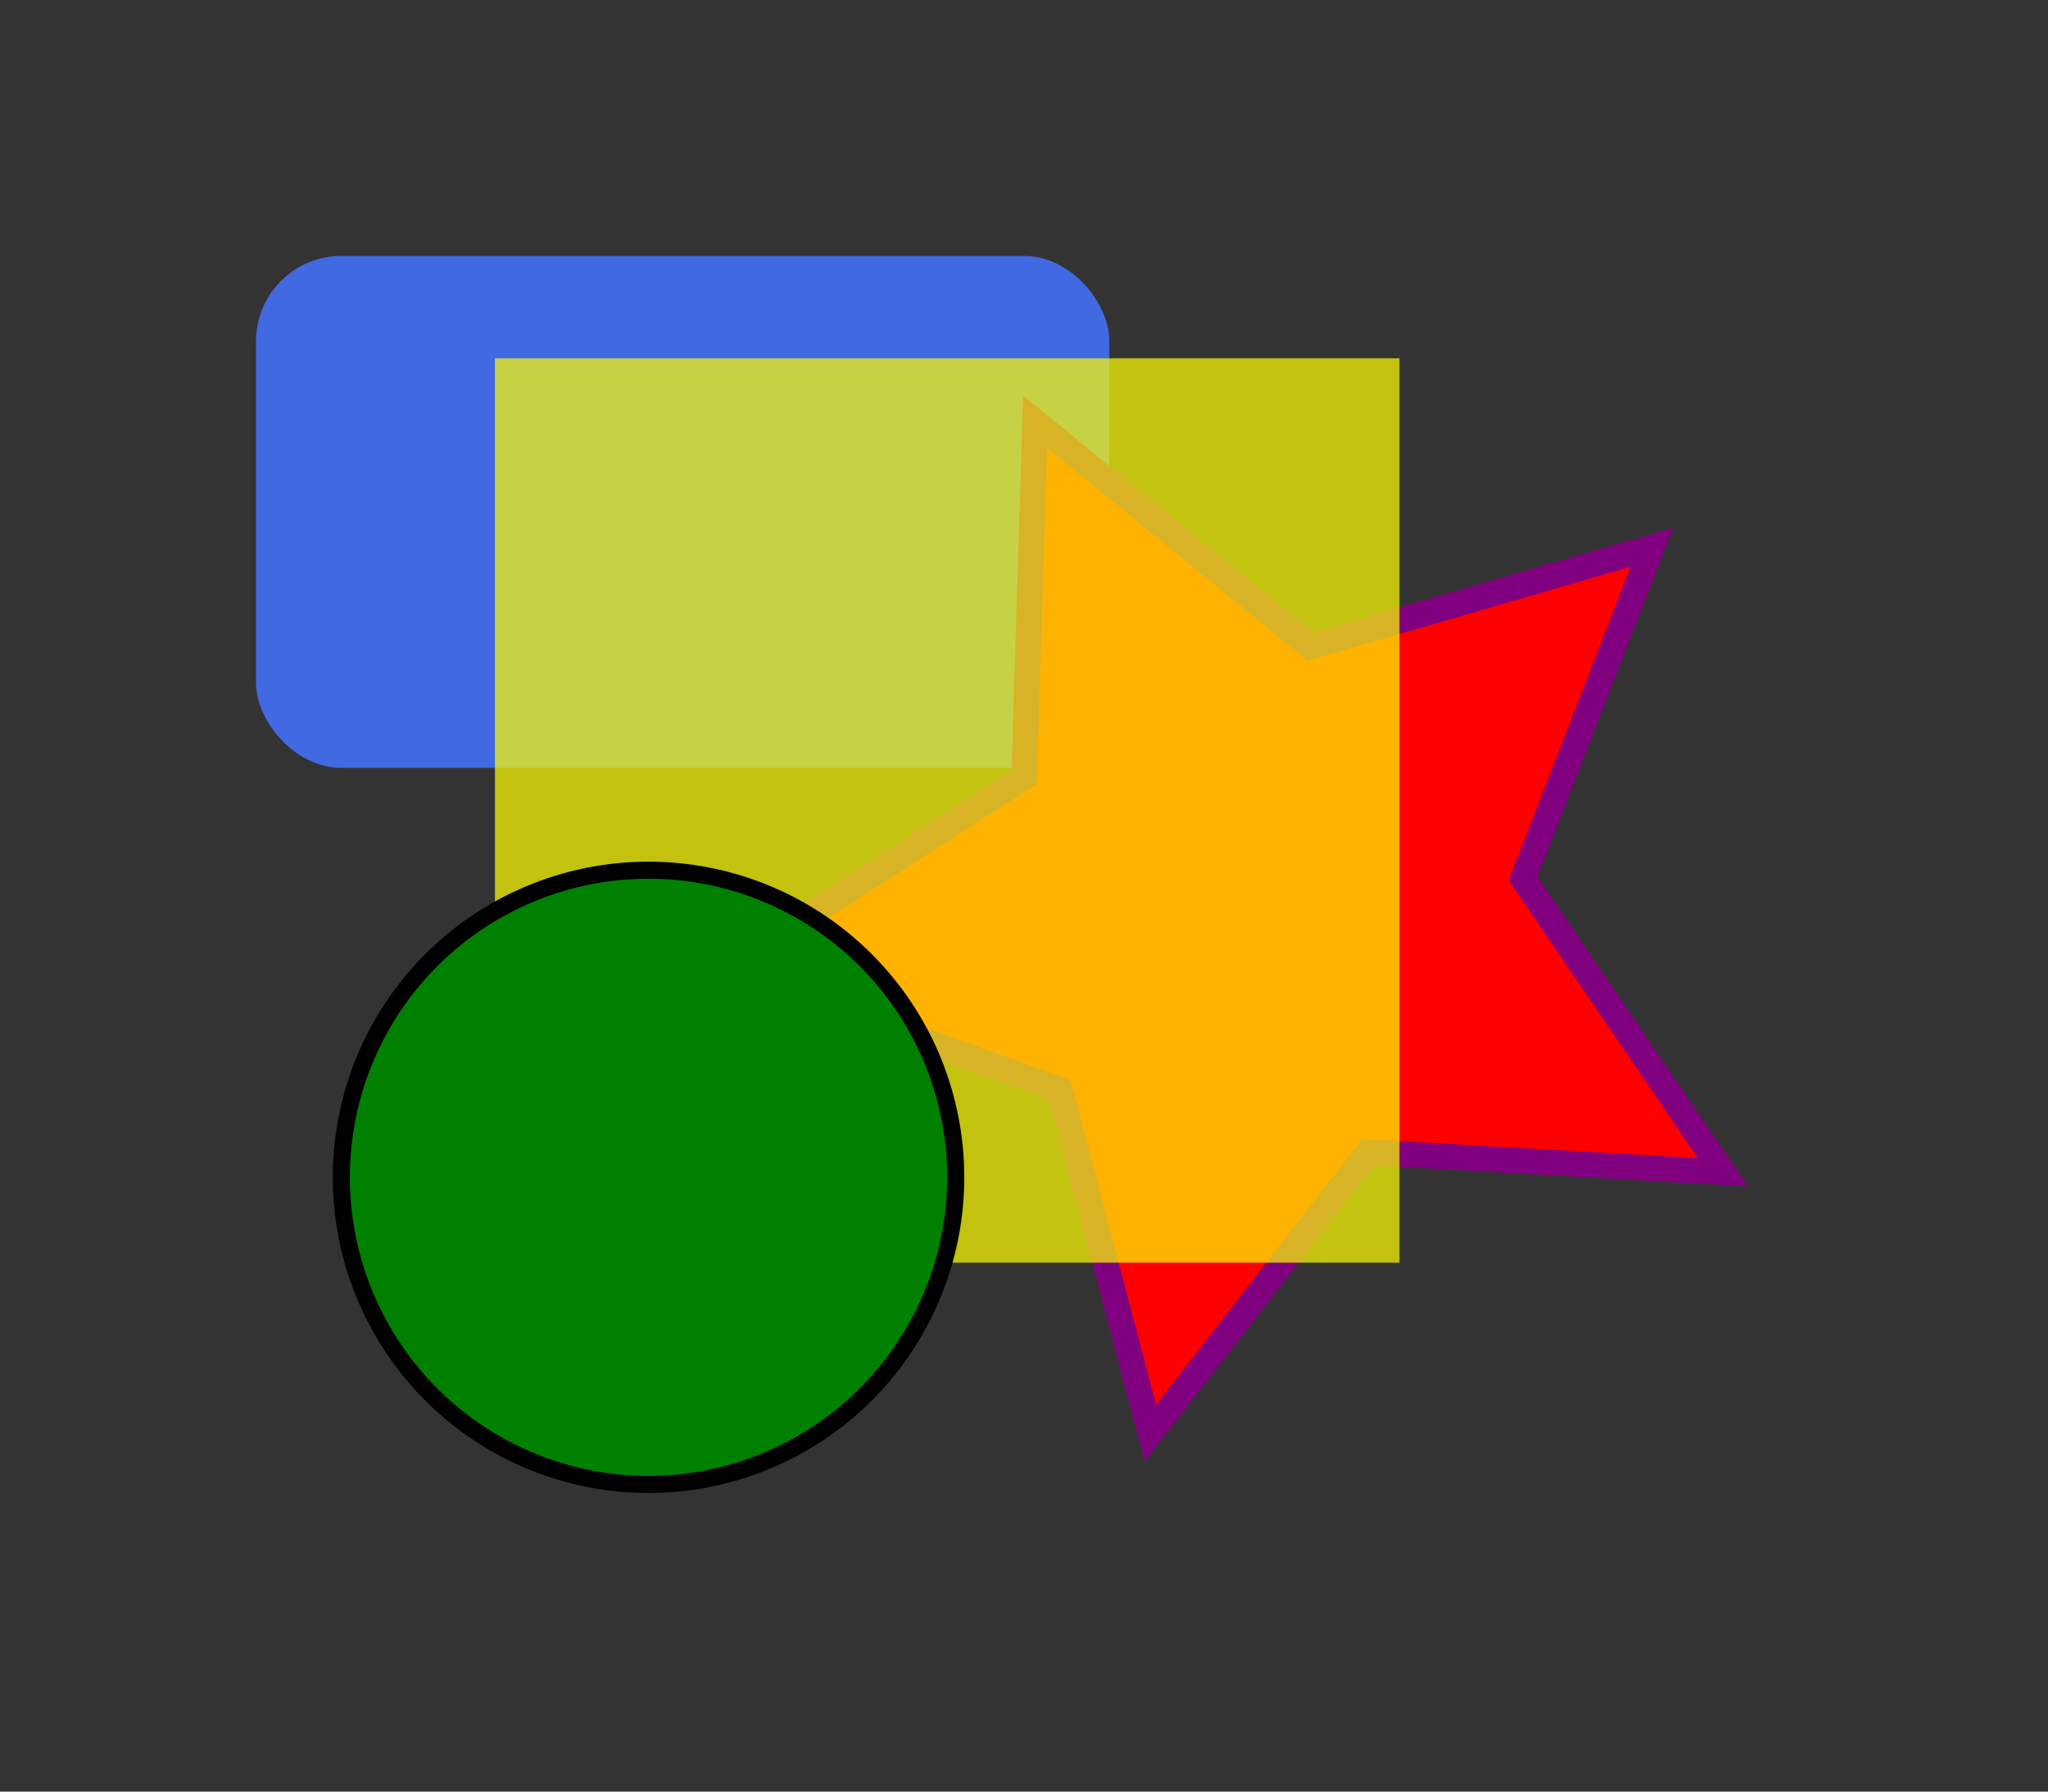 <?xml version="1.0" encoding="UTF-8" standalone="no"?>
<svg
   xmlns:dc="http://purl.org/dc/elements/1.1/"
   xmlns:cc="http://creativecommons.org/ns#"
   xmlns:rdf="http://www.w3.org/1999/02/22-rdf-syntax-ns#"
   xmlns:svg="http://www.w3.org/2000/svg"
   xmlns="http://www.w3.org/2000/svg"
   id="svg10"
   viewBox="0 0 120 105"
   version="1.1"
   height="105mm"
   width="120mm">
  <rect x="0" y="0" width="120" height="105" fill="#333333" stroke="none"/>
  <defs
     id="defs14" />
  <rect
     id="rect2"
     fill="royalblue"
     rx="5"
     height="30"
     width="50"
     y="15"
     x="15" />
  <path
     stroke="purple"
     stroke-width="1.5"
     fill="red"
     d="m100.96 68.703-20.799-1.176-12.76 16.461-5.309-20.138-19.604-7.045 17.518-11.27 0.644-20.815 16.136 13.172 20.002-5.82-7.546 19.411z"
     id="MyStar" />
  <rect
     id="rect5"
     fill-opacity="0.7"
     fill="yellow"
     height="53"
     width="53"
     y="21"
     x="29" />
  <path
     id="path7"
     stroke="black"
     stroke-width="1"
     fill="green"
     d="M 56,69 A 18,18 0 0 1 38,87 18,18 0 0 1 20,69 18,18 0 0 1 38,51 18,18 0 0 1 56,69 Z" />
  <rect
     fill="none"
     height="60"
     width="70"
     y="18.5"
     x="24.5"
     id="MyRect" />
</svg>
